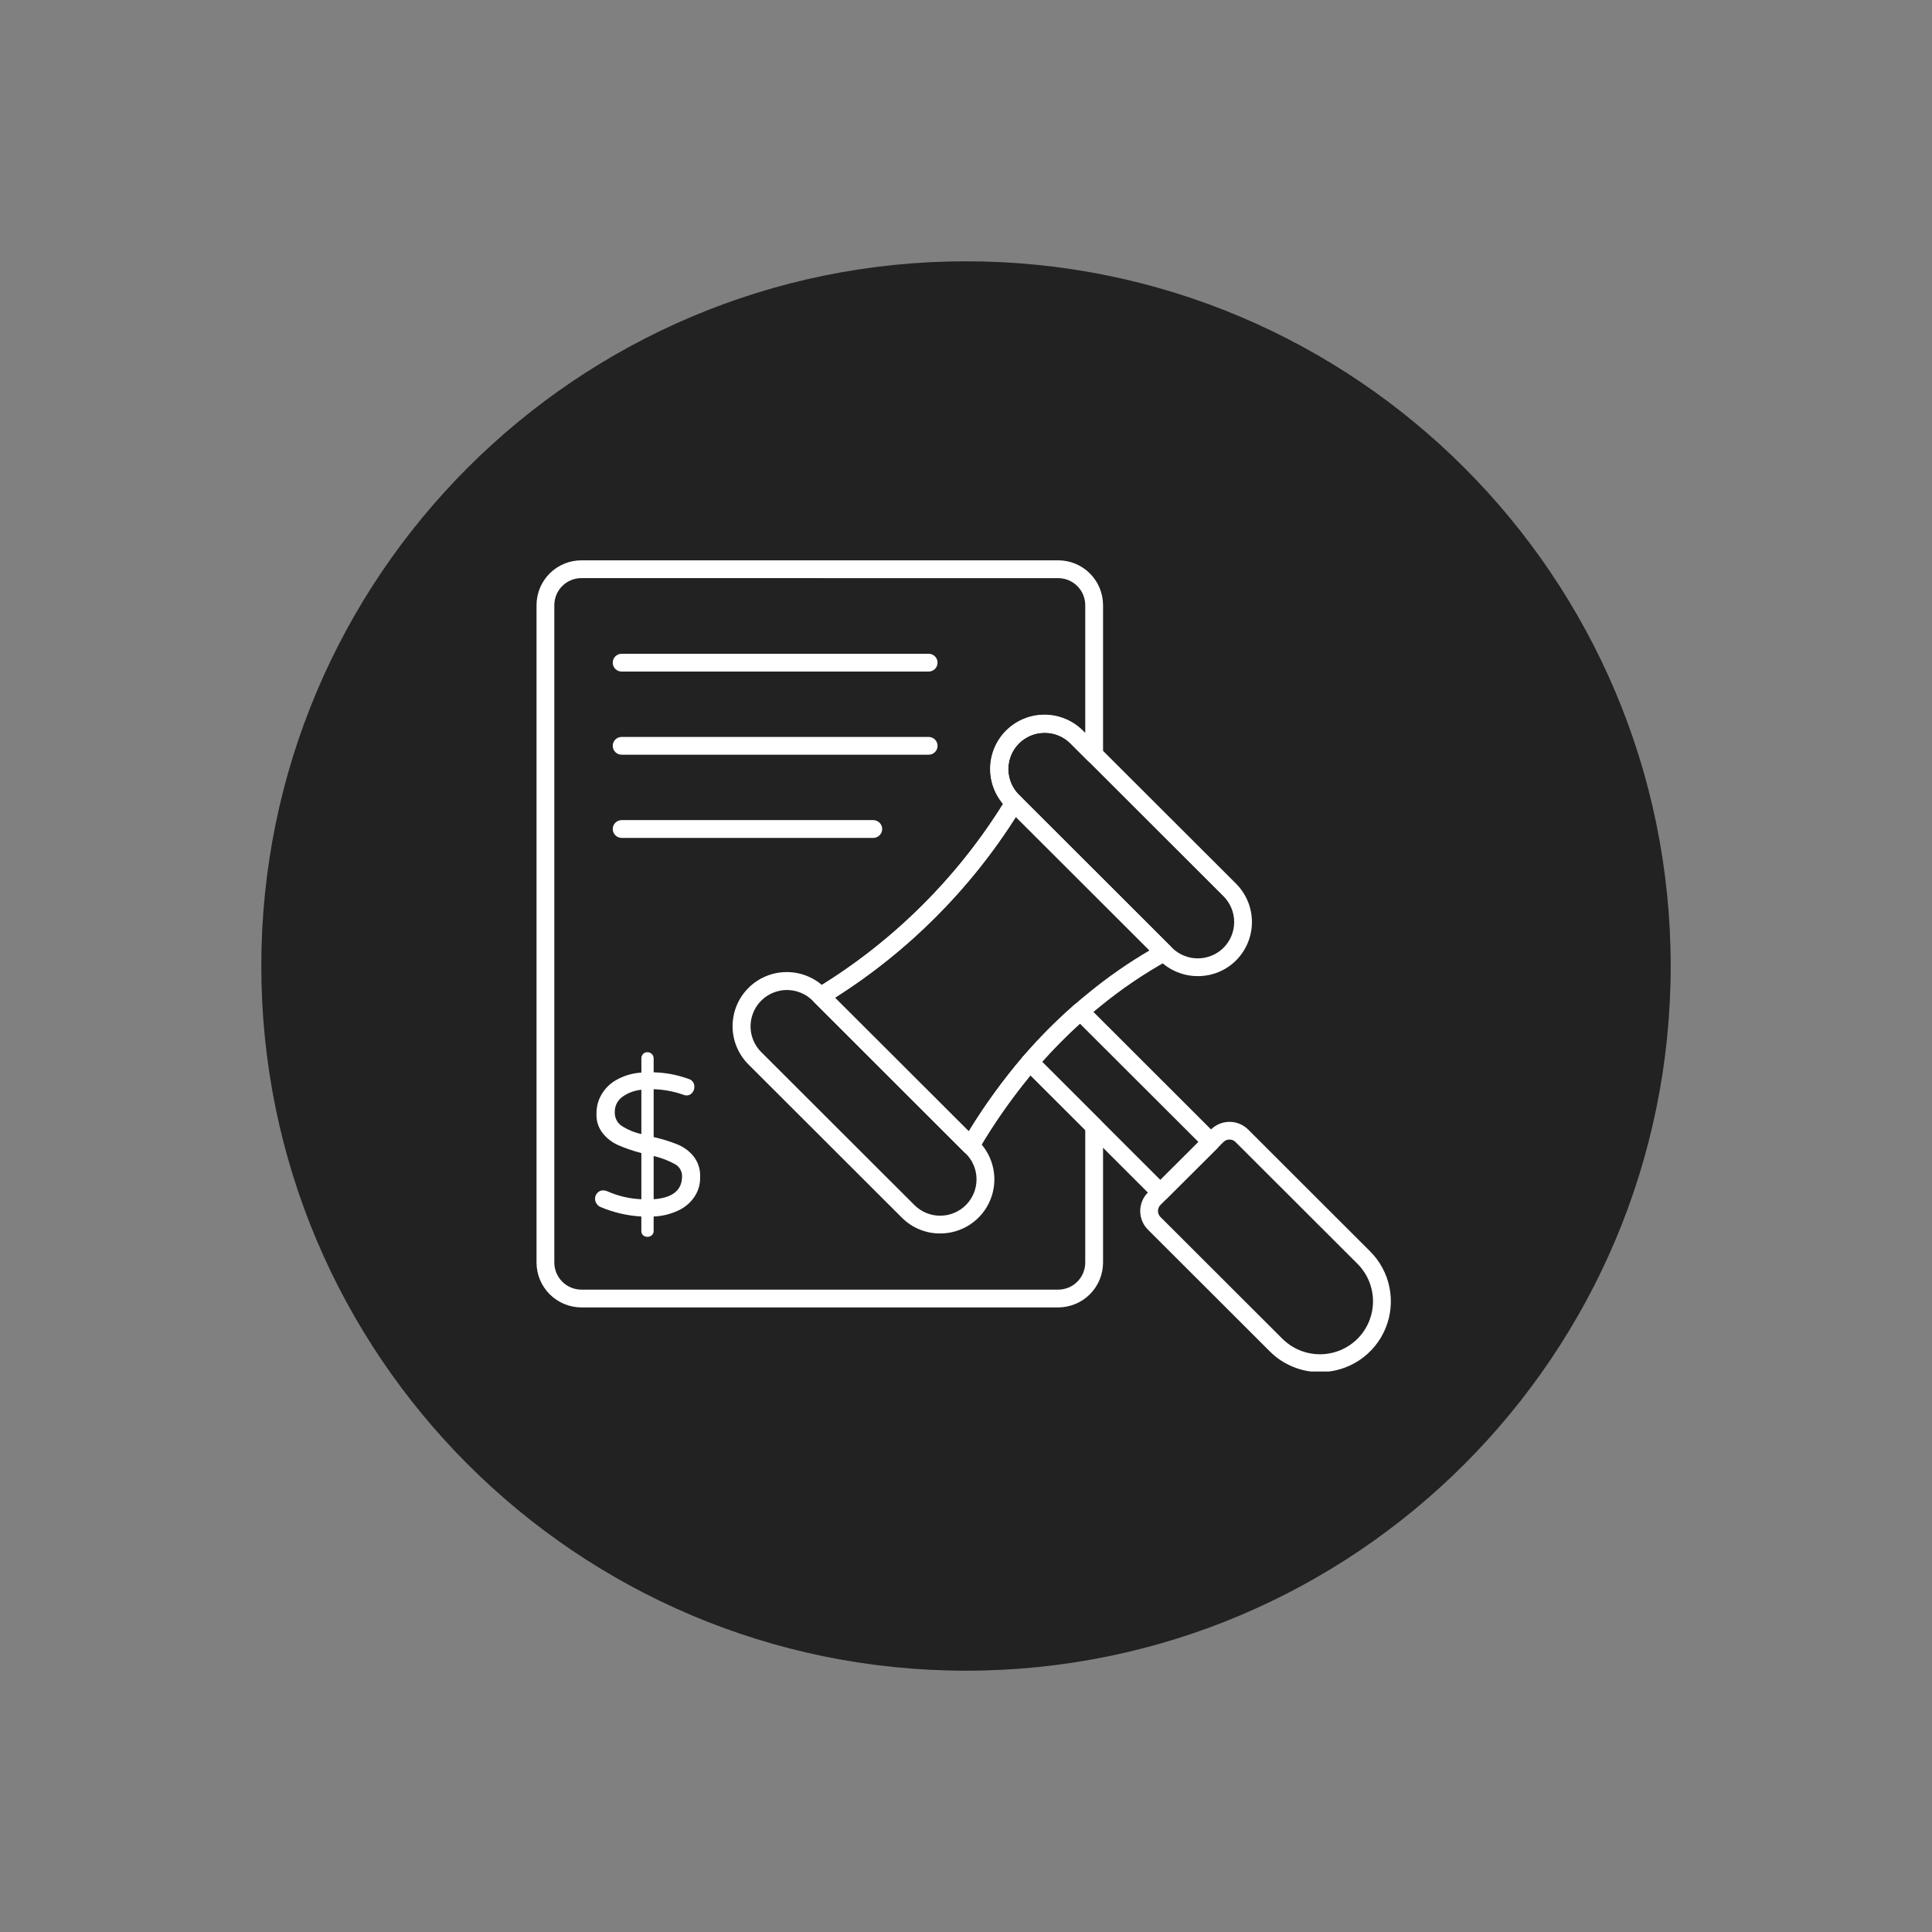 <svg xmlns="http://www.w3.org/2000/svg" xmlns:xlink="http://www.w3.org/1999/xlink" width="500" zoomAndPan="magnify" viewBox="0 0 375 375" height="500" preserveAspectRatio="xMidYMid meet" version="1.0"><rect x="0" y="0" width="375" height="375" fill="#808080" stroke="none"/><defs><g/><clipPath id="16fd5f7eac"><path d="M 50.719 50.719 L 324.281 50.719 L 324.281 324.281 L 50.719 324.281 Z M 50.719 50.719 " clip-rule="nonzero"/></clipPath><clipPath id="ac0a288ba0"><path d="M 187.5 50.719 C 111.957 50.719 50.719 111.957 50.719 187.5 C 50.719 263.043 111.957 324.281 187.5 324.281 C 263.043 324.281 324.281 263.043 324.281 187.5 C 324.281 111.957 263.043 50.719 187.5 50.719 " clip-rule="nonzero"/></clipPath><clipPath id="60ac488930"><path d="M 104 108.711 L 215 108.711 L 215 254 L 104 254 Z M 104 108.711 " clip-rule="nonzero"/></clipPath><clipPath id="759661ad4d"><path d="M 221 217 L 270 217 L 270 266.211 L 221 266.211 Z M 221 217 " clip-rule="nonzero"/></clipPath></defs><g clip-path="url(#16fd5f7eac)"><g clip-path="url(#ac0a288ba0)"><path fill="#222222" d="M 50.719 50.719 L 324.281 50.719 L 324.281 324.281 L 50.719 324.281 Z M 50.719 50.719 " fill-opacity="1" fill-rule="nonzero"/></g></g><g fill="#ffffff" fill-opacity="1"><g transform="translate(187.487, 180.467)"><g/></g></g><g fill="#ffffff" fill-opacity="1"><g transform="translate(187.487, 206.717)"><g/></g></g><g clip-path="url(#60ac488930)"><path fill="#ffffff" d="M 205.387 253.77 L 112.855 253.77 C 112.281 253.77 111.715 253.711 111.156 253.598 C 110.594 253.488 110.051 253.32 109.52 253.102 C 108.992 252.883 108.492 252.617 108.016 252.297 C 107.539 251.98 107.098 251.621 106.695 251.215 C 106.289 250.812 105.93 250.371 105.613 249.898 C 105.293 249.422 105.023 248.922 104.805 248.395 C 104.586 247.867 104.422 247.32 104.309 246.762 C 104.195 246.199 104.141 245.637 104.141 245.062 L 104.141 117.438 C 104.141 116.867 104.199 116.301 104.312 115.742 C 104.426 115.184 104.59 114.641 104.809 114.113 C 105.031 113.586 105.297 113.086 105.617 112.613 C 105.934 112.141 106.297 111.703 106.699 111.297 C 107.105 110.895 107.547 110.535 108.02 110.219 C 108.496 109.902 108.996 109.637 109.523 109.418 C 110.055 109.199 110.598 109.035 111.156 108.926 C 111.719 108.816 112.285 108.758 112.855 108.758 L 205.387 108.758 C 205.957 108.758 206.523 108.816 207.082 108.926 C 207.645 109.035 208.188 109.199 208.715 109.418 C 209.242 109.637 209.746 109.902 210.219 110.219 C 210.695 110.535 211.137 110.895 211.539 111.297 C 211.945 111.703 212.305 112.141 212.625 112.613 C 212.941 113.086 213.211 113.586 213.43 114.113 C 213.648 114.641 213.816 115.184 213.93 115.742 C 214.043 116.301 214.098 116.867 214.102 117.438 L 214.102 146.453 C 214.102 146.801 214.004 147.121 213.809 147.41 C 213.613 147.699 213.355 147.914 213.035 148.047 C 212.711 148.18 212.379 148.211 212.035 148.145 C 211.695 148.078 211.398 147.918 211.152 147.672 L 207.766 144.289 C 207.438 143.961 207.082 143.668 206.695 143.41 C 206.309 143.152 205.902 142.934 205.473 142.758 C 205.043 142.578 204.602 142.445 204.145 142.355 C 203.691 142.266 203.23 142.219 202.766 142.219 C 202.301 142.219 201.84 142.266 201.387 142.355 C 200.93 142.445 200.488 142.578 200.059 142.758 C 199.629 142.934 199.223 143.152 198.836 143.41 C 198.449 143.668 198.094 143.961 197.766 144.289 C 197.438 144.617 197.145 144.973 196.887 145.359 C 196.629 145.746 196.41 146.152 196.234 146.578 C 196.055 147.008 195.922 147.449 195.832 147.902 C 195.738 148.359 195.695 148.816 195.695 149.281 C 195.695 149.746 195.738 150.203 195.832 150.656 C 195.922 151.113 196.055 151.555 196.234 151.98 C 196.41 152.41 196.629 152.816 196.887 153.203 C 197.145 153.59 197.438 153.945 197.766 154.273 L 198.09 154.594 C 198.371 154.875 198.535 155.215 198.582 155.613 C 198.629 156.012 198.547 156.379 198.336 156.719 C 193.793 164.184 188.457 171.039 182.332 177.277 C 176.207 183.516 169.449 188.977 162.062 193.66 L 188.031 219.602 C 191.168 214.473 194.688 209.621 198.594 205.047 C 198.922 204.668 199.336 204.469 199.836 204.449 C 200.344 204.418 200.773 204.586 201.125 204.953 L 213.594 217.406 C 213.93 217.742 214.102 218.148 214.102 218.625 L 214.102 245.062 C 214.098 245.637 214.043 246.199 213.93 246.762 C 213.82 247.32 213.652 247.867 213.434 248.395 C 213.215 248.922 212.945 249.422 212.629 249.898 C 212.312 250.371 211.949 250.812 211.547 251.215 C 211.141 251.621 210.699 251.98 210.227 252.297 C 209.75 252.617 209.246 252.883 208.719 253.102 C 208.191 253.32 207.645 253.488 207.086 253.598 C 206.523 253.711 205.957 253.77 205.387 253.77 Z M 112.855 112.211 C 112.512 112.211 112.168 112.242 111.832 112.309 C 111.492 112.375 111.164 112.473 110.848 112.605 C 110.527 112.738 110.227 112.898 109.938 113.086 C 109.652 113.277 109.387 113.496 109.141 113.738 C 108.898 113.98 108.68 114.242 108.488 114.527 C 108.297 114.816 108.133 115.117 108 115.434 C 107.867 115.75 107.77 116.078 107.699 116.414 C 107.633 116.754 107.598 117.094 107.594 117.438 L 107.594 245.062 C 107.594 245.41 107.629 245.75 107.695 246.09 C 107.766 246.426 107.863 246.754 107.996 247.074 C 108.129 247.391 108.289 247.695 108.484 247.98 C 108.676 248.27 108.895 248.531 109.137 248.777 C 109.383 249.02 109.648 249.238 109.934 249.43 C 110.219 249.621 110.523 249.785 110.844 249.918 C 111.16 250.047 111.488 250.148 111.828 250.215 C 112.168 250.285 112.508 250.316 112.855 250.316 L 205.387 250.316 C 205.73 250.316 206.074 250.285 206.41 250.215 C 206.75 250.148 207.078 250.047 207.398 249.918 C 207.719 249.785 208.02 249.621 208.309 249.43 C 208.594 249.238 208.859 249.02 209.105 248.777 C 209.348 248.531 209.566 248.27 209.758 247.98 C 209.949 247.695 210.113 247.391 210.242 247.074 C 210.375 246.754 210.477 246.426 210.543 246.09 C 210.609 245.75 210.645 245.41 210.645 245.062 L 210.645 219.34 L 200.016 208.719 C 196.246 213.297 192.863 218.145 189.863 223.254 C 189.578 223.742 189.152 224.02 188.594 224.09 C 188.035 224.16 187.555 223.992 187.152 223.598 L 158.074 194.562 C 157.887 194.375 157.75 194.156 157.664 193.906 C 157.578 193.656 157.551 193.398 157.582 193.137 C 157.613 192.871 157.703 192.629 157.848 192.406 C 157.988 192.184 158.176 192.004 158.402 191.867 C 165.773 187.398 172.523 182.137 178.656 176.082 C 184.789 170.027 190.137 163.344 194.695 156.035 C 194.266 155.52 193.887 154.969 193.559 154.383 C 193.234 153.797 192.969 153.184 192.758 152.547 C 192.551 151.91 192.402 151.258 192.32 150.59 C 192.238 149.926 192.219 149.258 192.262 148.59 C 192.305 147.918 192.414 147.262 192.586 146.613 C 192.754 145.961 192.984 145.336 193.277 144.73 C 193.566 144.125 193.914 143.555 194.312 143.016 C 194.715 142.477 195.16 141.98 195.656 141.527 C 196.152 141.078 196.688 140.676 197.258 140.324 C 197.832 139.973 198.434 139.68 199.062 139.441 C 199.688 139.207 200.336 139.031 200.996 138.922 C 201.66 138.809 202.324 138.758 202.996 138.773 C 203.668 138.789 204.332 138.867 204.988 139.008 C 205.645 139.148 206.281 139.352 206.902 139.617 C 207.52 139.879 208.105 140.199 208.66 140.574 C 209.219 140.949 209.734 141.375 210.207 141.852 L 210.645 142.285 L 210.645 117.445 C 210.645 117.102 210.609 116.762 210.543 116.426 C 210.473 116.086 210.371 115.758 210.238 115.441 C 210.105 115.125 209.945 114.824 209.754 114.539 C 209.559 114.254 209.344 113.988 209.098 113.746 C 208.855 113.504 208.59 113.285 208.301 113.098 C 208.016 112.906 207.711 112.746 207.395 112.613 C 207.074 112.484 206.746 112.383 206.41 112.316 C 206.07 112.25 205.73 112.219 205.387 112.219 Z M 196.551 143.07 Z M 196.551 143.07 " fill-opacity="1" fill-rule="nonzero"/></g><path fill="#ffffff" d="M 182.488 239.414 C 181.09 239.422 179.746 239.156 178.457 238.625 C 177.168 238.09 176.027 237.328 175.043 236.34 L 145.316 206.652 C 144.824 206.168 144.383 205.637 143.996 205.062 C 143.609 204.488 143.281 203.883 143.012 203.246 C 142.742 202.605 142.539 201.949 142.402 201.27 C 142.266 200.59 142.195 199.906 142.191 199.211 C 142.191 198.52 142.258 197.836 142.391 197.156 C 142.523 196.477 142.723 195.816 142.988 195.176 C 143.254 194.535 143.578 193.93 143.961 193.352 C 144.348 192.777 144.785 192.242 145.273 191.754 C 145.766 191.266 146.297 190.828 146.875 190.445 C 147.449 190.059 148.059 189.734 148.699 189.473 C 149.34 189.207 150 189.008 150.68 188.875 C 151.363 188.742 152.047 188.676 152.742 188.68 C 153.434 188.68 154.121 188.75 154.801 188.887 C 155.48 189.023 156.141 189.227 156.777 189.496 C 157.418 189.762 158.023 190.09 158.598 190.477 C 159.172 190.867 159.703 191.305 160.191 191.797 L 189.918 221.484 C 190.656 222.219 191.27 223.043 191.762 223.961 C 192.25 224.875 192.598 225.844 192.805 226.859 C 193.008 227.879 193.059 228.906 192.957 229.941 C 192.855 230.973 192.605 231.973 192.207 232.93 C 191.812 233.891 191.281 234.773 190.621 235.578 C 189.961 236.379 189.199 237.07 188.336 237.648 C 187.469 238.223 186.539 238.664 185.543 238.965 C 184.551 239.266 183.531 239.418 182.492 239.414 Z M 152.75 192.16 C 152.051 192.16 151.367 192.262 150.699 192.465 C 150.031 192.668 149.406 192.961 148.824 193.352 C 148.242 193.738 147.73 194.203 147.289 194.742 C 146.844 195.281 146.488 195.875 146.223 196.52 C 145.953 197.164 145.785 197.836 145.719 198.531 C 145.652 199.227 145.684 199.914 145.82 200.602 C 145.957 201.285 146.191 201.934 146.523 202.551 C 146.852 203.164 147.266 203.719 147.762 204.215 L 177.488 233.902 C 177.816 234.227 178.172 234.52 178.559 234.777 C 178.941 235.035 179.352 235.254 179.777 235.43 C 180.207 235.605 180.648 235.742 181.102 235.832 C 181.559 235.922 182.016 235.965 182.48 235.965 C 182.945 235.965 183.402 235.922 183.859 235.832 C 184.312 235.742 184.754 235.605 185.184 235.43 C 185.613 235.254 186.02 235.035 186.406 234.777 C 186.789 234.52 187.148 234.227 187.477 233.902 C 187.805 233.574 188.098 233.215 188.355 232.832 C 188.613 232.445 188.828 232.039 189.008 231.613 C 189.184 231.184 189.316 230.742 189.41 230.289 C 189.5 229.836 189.543 229.375 189.543 228.914 C 189.543 228.449 189.5 227.992 189.41 227.535 C 189.316 227.082 189.184 226.641 189.008 226.215 C 188.828 225.785 188.613 225.379 188.355 224.992 C 188.098 224.609 187.805 224.25 187.477 223.926 L 157.75 194.238 C 157.086 193.574 156.324 193.062 155.457 192.703 C 154.59 192.344 153.691 192.16 152.75 192.16 Z M 152.75 192.16 " fill-opacity="1" fill-rule="nonzero"/><path fill="#ffffff" d="M 232.5 189.465 C 231.105 189.465 229.762 189.203 228.473 188.672 C 227.18 188.145 226.043 187.387 225.051 186.406 L 195.324 156.719 C 194.828 156.23 194.387 155.699 193.996 155.125 C 193.609 154.551 193.277 153.945 193.008 153.305 C 192.742 152.668 192.535 152.008 192.398 151.328 C 192.258 150.648 192.188 149.961 192.188 149.27 C 192.184 148.574 192.25 147.887 192.383 147.207 C 192.516 146.527 192.715 145.867 192.98 145.227 C 193.246 144.582 193.57 143.977 193.957 143.398 C 194.34 142.82 194.777 142.289 195.27 141.797 C 195.762 141.309 196.293 140.871 196.871 140.484 C 197.449 140.102 198.059 139.777 198.703 139.512 C 199.344 139.246 200.004 139.047 200.688 138.914 C 201.367 138.781 202.055 138.715 202.75 138.719 C 203.445 138.719 204.133 138.793 204.812 138.93 C 205.492 139.066 206.152 139.27 206.793 139.539 C 207.434 139.809 208.039 140.137 208.613 140.527 C 209.191 140.914 209.723 141.355 210.207 141.852 L 239.934 171.535 C 240.418 172.023 240.852 172.555 241.234 173.133 C 241.617 173.707 241.938 174.312 242.203 174.949 C 242.465 175.586 242.664 176.242 242.797 176.918 C 242.934 177.598 243 178.277 243 178.969 C 243 179.66 242.934 180.34 242.797 181.02 C 242.664 181.695 242.465 182.352 242.203 182.988 C 241.938 183.625 241.617 184.23 241.234 184.805 C 240.852 185.383 240.418 185.914 239.934 186.402 C 238.945 187.387 237.809 188.145 236.523 188.676 C 235.234 189.203 233.895 189.469 232.5 189.465 Z M 202.777 142.219 C 202.078 142.219 201.395 142.32 200.723 142.52 C 200.055 142.723 199.426 143.02 198.844 143.406 C 198.262 143.793 197.75 144.258 197.305 144.797 C 196.859 145.336 196.504 145.93 196.234 146.574 C 195.969 147.223 195.797 147.891 195.73 148.586 C 195.66 149.281 195.695 149.973 195.832 150.66 C 195.969 151.344 196.199 151.996 196.531 152.613 C 196.859 153.227 197.273 153.785 197.77 154.277 L 227.488 183.961 C 227.816 184.289 228.176 184.578 228.562 184.836 C 228.949 185.094 229.355 185.309 229.785 185.484 C 230.215 185.66 230.656 185.793 231.109 185.883 C 231.566 185.973 232.023 186.02 232.488 186.02 C 232.953 186.02 233.414 185.973 233.867 185.883 C 234.32 185.793 234.766 185.66 235.191 185.484 C 235.621 185.309 236.031 185.094 236.414 184.836 C 236.801 184.578 237.16 184.289 237.488 183.961 C 237.816 183.633 238.109 183.277 238.363 182.891 C 238.621 182.504 238.84 182.098 239.016 181.668 C 239.191 181.238 239.324 180.797 239.418 180.344 C 239.508 179.891 239.551 179.43 239.551 178.965 C 239.551 178.504 239.508 178.043 239.418 177.59 C 239.324 177.133 239.191 176.691 239.016 176.266 C 238.84 175.836 238.621 175.43 238.363 175.043 C 238.109 174.656 237.816 174.297 237.488 173.969 L 207.781 144.289 C 207.117 143.625 206.355 143.109 205.488 142.754 C 204.621 142.395 203.715 142.215 202.777 142.219 Z M 202.777 142.219 " fill-opacity="1" fill-rule="nonzero"/><path fill="#ffffff" d="M 188.375 224.105 C 187.898 224.105 187.492 223.938 187.152 223.602 L 158.074 194.562 C 157.887 194.375 157.75 194.156 157.664 193.906 C 157.578 193.656 157.551 193.398 157.582 193.137 C 157.613 192.871 157.703 192.629 157.848 192.406 C 157.988 192.184 158.176 192.004 158.402 191.867 C 165.961 187.281 172.871 181.863 179.125 175.613 C 185.379 169.367 190.805 162.465 195.395 154.914 C 195.688 154.441 196.109 154.172 196.664 154.105 C 197.219 154.035 197.695 154.203 198.09 154.598 L 227.168 183.641 C 227.359 183.832 227.496 184.055 227.582 184.312 C 227.668 184.57 227.691 184.832 227.656 185.102 C 227.617 185.371 227.52 185.617 227.367 185.84 C 227.211 186.062 227.016 186.238 226.777 186.371 C 222.07 188.973 217.637 191.984 213.477 195.398 C 212.566 196.125 211.699 196.859 210.836 197.617 C 210.652 197.773 210.543 197.863 210.43 197.961 C 207.305 200.73 204.367 203.691 201.621 206.844 C 201.48 207.016 201.309 207.215 201.141 207.383 C 196.922 212.344 193.168 217.633 189.879 223.254 C 189.594 223.738 189.168 224.02 188.609 224.09 C 188.52 224.102 188.449 224.105 188.375 224.105 Z M 162.059 193.664 L 188.031 219.602 C 191.168 214.473 194.688 209.621 198.594 205.047 C 198.781 204.852 198.883 204.73 198.98 204.609 C 201.809 201.363 204.836 198.309 208.062 195.457 C 208.164 195.348 208.348 195.191 208.527 195.039 C 209.457 194.227 210.363 193.461 211.293 192.715 C 215.016 189.66 218.957 186.914 223.117 184.48 L 197.176 158.566 C 192.691 165.637 187.488 172.133 181.562 178.055 C 175.641 183.977 169.137 189.18 162.059 193.664 Z M 162.059 193.664 " fill-opacity="1" fill-rule="nonzero"/><path fill="#ffffff" d="M 225.223 233.18 C 224.746 233.18 224.34 233.012 224.004 232.676 L 198.684 207.383 C 198.52 207.223 198.395 207.035 198.309 206.824 C 198.219 206.613 198.176 206.395 198.176 206.164 C 198.176 205.938 198.219 205.715 198.309 205.504 C 198.395 205.293 198.52 205.105 198.684 204.945 C 198.781 204.844 198.883 204.723 198.98 204.602 C 201.809 201.352 204.836 198.301 208.062 195.445 C 208.164 195.336 208.348 195.184 208.527 195.027 C 208.695 194.887 208.883 194.781 209.09 194.707 C 209.297 194.637 209.512 194.602 209.73 194.609 C 209.949 194.613 210.16 194.656 210.363 194.742 C 210.566 194.824 210.75 194.941 210.906 195.09 L 236.277 220.438 C 236.441 220.602 236.566 220.785 236.652 220.996 C 236.742 221.211 236.785 221.43 236.785 221.66 C 236.785 221.887 236.742 222.109 236.652 222.32 C 236.566 222.531 236.441 222.719 236.277 222.879 L 226.434 232.676 C 226.098 233.012 225.695 233.18 225.223 233.18 Z M 202.277 206.098 L 225.223 229.02 L 232.613 221.656 L 209.613 198.691 C 207.035 201.027 204.586 203.496 202.273 206.098 Z M 202.277 206.098 " fill-opacity="1" fill-rule="nonzero"/><g clip-path="url(#759661ad4d)"><path fill="#ffffff" d="M 256.207 266.324 C 254.383 266.328 252.625 265.98 250.938 265.285 C 249.25 264.59 247.762 263.594 246.473 262.305 L 222.809 238.672 C 222.574 238.434 222.359 238.176 222.176 237.898 C 221.988 237.621 221.832 237.324 221.703 237.016 C 221.574 236.707 221.48 236.387 221.414 236.059 C 221.348 235.73 221.316 235.398 221.316 235.062 C 221.316 234.727 221.348 234.395 221.414 234.066 C 221.48 233.738 221.574 233.418 221.703 233.109 C 221.832 232.801 221.988 232.504 222.176 232.227 C 222.359 231.949 222.574 231.691 222.809 231.453 L 235.035 219.242 C 235.273 219.004 235.531 218.793 235.809 218.609 C 236.09 218.422 236.383 218.266 236.695 218.137 C 237.004 218.008 237.324 217.914 237.652 217.848 C 237.98 217.781 238.312 217.75 238.648 217.75 C 238.984 217.75 239.316 217.781 239.645 217.848 C 239.977 217.914 240.297 218.008 240.605 218.137 C 240.914 218.266 241.211 218.422 241.488 218.609 C 241.77 218.793 242.027 219.004 242.266 219.242 L 265.926 242.875 C 266.891 243.836 267.695 244.914 268.336 246.113 C 268.98 247.312 269.434 248.574 269.699 249.91 C 269.965 251.242 270.031 252.586 269.898 253.938 C 269.766 255.289 269.441 256.594 268.918 257.848 C 268.398 259.105 267.707 260.258 266.844 261.309 C 265.98 262.359 264.98 263.262 263.852 264.016 C 262.719 264.77 261.5 265.344 260.199 265.738 C 258.898 266.129 257.566 266.328 256.203 266.324 Z M 238.641 221.184 C 238.184 221.184 237.793 221.348 237.469 221.668 L 225.246 233.879 C 225.09 234.035 224.969 234.211 224.887 234.414 C 224.801 234.617 224.762 234.828 224.762 235.047 C 224.762 235.27 224.801 235.48 224.887 235.684 C 224.969 235.883 225.09 236.062 225.246 236.219 L 248.91 259.852 C 249.387 260.328 249.91 260.754 250.473 261.129 C 251.035 261.504 251.629 261.82 252.254 262.078 C 252.879 262.34 253.523 262.531 254.188 262.664 C 254.852 262.797 255.523 262.863 256.199 262.863 C 256.875 262.863 257.547 262.797 258.211 262.664 C 258.875 262.531 259.52 262.34 260.145 262.078 C 260.77 261.82 261.363 261.504 261.926 261.129 C 262.488 260.754 263.012 260.328 263.492 259.852 C 263.969 259.375 264.395 258.855 264.77 258.293 C 265.145 257.73 265.461 257.137 265.719 256.512 C 265.977 255.887 266.172 255.246 266.305 254.582 C 266.434 253.918 266.5 253.25 266.5 252.574 C 266.5 251.898 266.434 251.23 266.301 250.566 C 266.168 249.906 265.973 249.262 265.715 248.641 C 265.453 248.016 265.137 247.422 264.762 246.859 C 264.387 246.301 263.957 245.777 263.48 245.301 L 239.816 221.668 C 239.492 221.344 239.102 221.184 238.641 221.184 Z M 238.641 221.184 " fill-opacity="1" fill-rule="nonzero"/></g><path fill="#ffffff" d="M 180.254 130.348 L 120.66 130.348 C 120.43 130.348 120.211 130.305 120 130.215 C 119.789 130.129 119.602 130.004 119.438 129.844 C 119.277 129.68 119.152 129.492 119.062 129.281 C 118.977 129.07 118.934 128.852 118.934 128.621 C 118.934 128.395 118.977 128.172 119.062 127.961 C 119.152 127.75 119.277 127.562 119.438 127.402 C 119.602 127.242 119.789 127.117 120 127.027 C 120.211 126.941 120.43 126.898 120.66 126.898 L 180.254 126.898 C 180.48 126.898 180.703 126.941 180.914 127.027 C 181.125 127.117 181.312 127.242 181.473 127.402 C 181.637 127.562 181.762 127.75 181.848 127.961 C 181.934 128.172 181.98 128.395 181.98 128.621 C 181.98 128.852 181.934 129.07 181.848 129.281 C 181.762 129.492 181.637 129.68 181.473 129.844 C 181.312 130.004 181.125 130.129 180.914 130.215 C 180.703 130.305 180.48 130.348 180.254 130.348 Z M 180.254 130.348 " fill-opacity="1" fill-rule="nonzero"/><path fill="#ffffff" d="M 180.254 146.488 L 120.66 146.488 C 120.43 146.488 120.211 146.445 120 146.359 C 119.789 146.27 119.602 146.145 119.438 145.984 C 119.277 145.82 119.152 145.637 119.062 145.426 C 118.977 145.211 118.934 144.992 118.934 144.766 C 118.934 144.535 118.977 144.316 119.062 144.105 C 119.152 143.891 119.277 143.707 119.438 143.543 C 119.602 143.383 119.789 143.258 120 143.172 C 120.211 143.082 120.43 143.039 120.66 143.039 L 180.254 143.039 C 180.48 143.039 180.703 143.082 180.914 143.172 C 181.125 143.258 181.312 143.383 181.473 143.543 C 181.637 143.707 181.762 143.891 181.848 144.105 C 181.934 144.316 181.98 144.535 181.98 144.766 C 181.98 144.992 181.934 145.211 181.848 145.426 C 181.762 145.637 181.637 145.82 181.473 145.984 C 181.312 146.145 181.125 146.27 180.914 146.359 C 180.703 146.445 180.48 146.488 180.254 146.488 Z M 180.254 146.488 " fill-opacity="1" fill-rule="nonzero"/><path fill="#ffffff" d="M 169.504 162.637 L 120.66 162.637 C 120.434 162.637 120.211 162.594 120 162.504 C 119.789 162.418 119.602 162.293 119.441 162.129 C 119.277 161.969 119.152 161.781 119.066 161.57 C 118.977 161.359 118.934 161.141 118.934 160.91 C 118.934 160.684 118.977 160.461 119.066 160.25 C 119.152 160.039 119.277 159.852 119.441 159.691 C 119.602 159.527 119.789 159.406 120 159.316 C 120.211 159.23 120.434 159.184 120.66 159.184 L 169.504 159.184 C 169.73 159.184 169.953 159.23 170.164 159.316 C 170.375 159.406 170.562 159.527 170.723 159.691 C 170.887 159.852 171.012 160.039 171.098 160.25 C 171.188 160.461 171.23 160.684 171.23 160.91 C 171.23 161.141 171.188 161.359 171.098 161.57 C 171.012 161.781 170.887 161.969 170.723 162.129 C 170.562 162.293 170.375 162.418 170.164 162.504 C 169.953 162.594 169.73 162.637 169.504 162.637 Z M 169.504 162.637 " fill-opacity="1" fill-rule="nonzero"/><path fill="#ffffff" d="M 134.789 232.301 C 133.98 233.484 132.926 234.375 131.621 234.973 C 130.117 235.676 128.531 236.059 126.871 236.125 L 126.871 238.895 C 126.883 239.223 126.773 239.504 126.543 239.738 C 126.297 239.953 126.012 240.066 125.684 240.07 C 125.355 240.074 125.062 239.969 124.812 239.758 C 124.578 239.52 124.465 239.23 124.484 238.895 L 124.484 236.125 C 121.75 235.965 119.121 235.355 116.594 234.297 C 116.27 234.16 116.008 233.945 115.812 233.652 C 115.605 233.367 115.5 233.047 115.5 232.695 C 115.492 232.25 115.645 231.867 115.949 231.543 C 116.258 231.203 116.641 231.043 117.102 231.055 C 117.359 231.055 117.609 231.105 117.844 231.211 C 119.961 232.152 122.176 232.672 124.488 232.773 L 124.488 223.805 C 122.957 223.418 121.465 222.91 120.016 222.281 C 118.816 221.754 117.805 220.977 116.984 219.957 C 116.121 218.836 115.719 217.566 115.777 216.152 C 115.766 214.812 116.098 213.562 116.77 212.406 C 117.504 211.184 118.492 210.234 119.742 209.555 C 121.223 208.746 122.805 208.293 124.492 208.188 L 124.492 205.441 C 124.48 205.109 124.594 204.82 124.82 204.578 C 125.051 204.336 125.332 204.223 125.664 204.234 C 125.824 204.234 125.98 204.262 126.129 204.324 C 126.277 204.383 126.41 204.473 126.523 204.586 C 126.637 204.699 126.723 204.828 126.785 204.977 C 126.844 205.125 126.875 205.281 126.875 205.441 L 126.875 208.133 C 129.211 208.195 131.48 208.625 133.676 209.422 C 134.02 209.523 134.293 209.719 134.5 210.012 C 134.703 210.305 134.797 210.629 134.773 210.984 C 134.773 211.418 134.629 211.793 134.344 212.117 C 134.047 212.473 133.668 212.641 133.207 212.625 C 132.988 212.613 132.781 212.559 132.582 212.469 C 130.734 211.828 128.832 211.477 126.875 211.414 L 126.875 220.707 C 128.469 221.059 130.023 221.539 131.535 222.152 C 132.77 222.66 133.809 223.434 134.645 224.473 C 135.555 225.684 135.969 227.043 135.895 228.551 C 135.91 229.914 135.543 231.164 134.789 232.301 Z M 120.641 218.52 C 121.828 219.281 123.109 219.816 124.488 220.121 L 124.488 211.523 C 123.109 211.656 121.855 212.129 120.734 212.949 C 120.281 213.293 119.93 213.719 119.68 214.234 C 119.434 214.746 119.316 215.289 119.332 215.859 C 119.305 216.383 119.41 216.883 119.641 217.355 C 119.875 217.832 120.207 218.219 120.641 218.52 Z M 132.387 228.316 C 132.395 227.828 132.273 227.367 132.027 226.941 C 131.777 226.52 131.438 226.191 131.004 225.957 C 129.699 225.246 128.324 224.719 126.875 224.375 L 126.875 232.77 C 130.551 232.508 132.387 231.023 132.387 228.316 Z M 132.387 228.316 " fill-opacity="1" fill-rule="nonzero"/></svg>